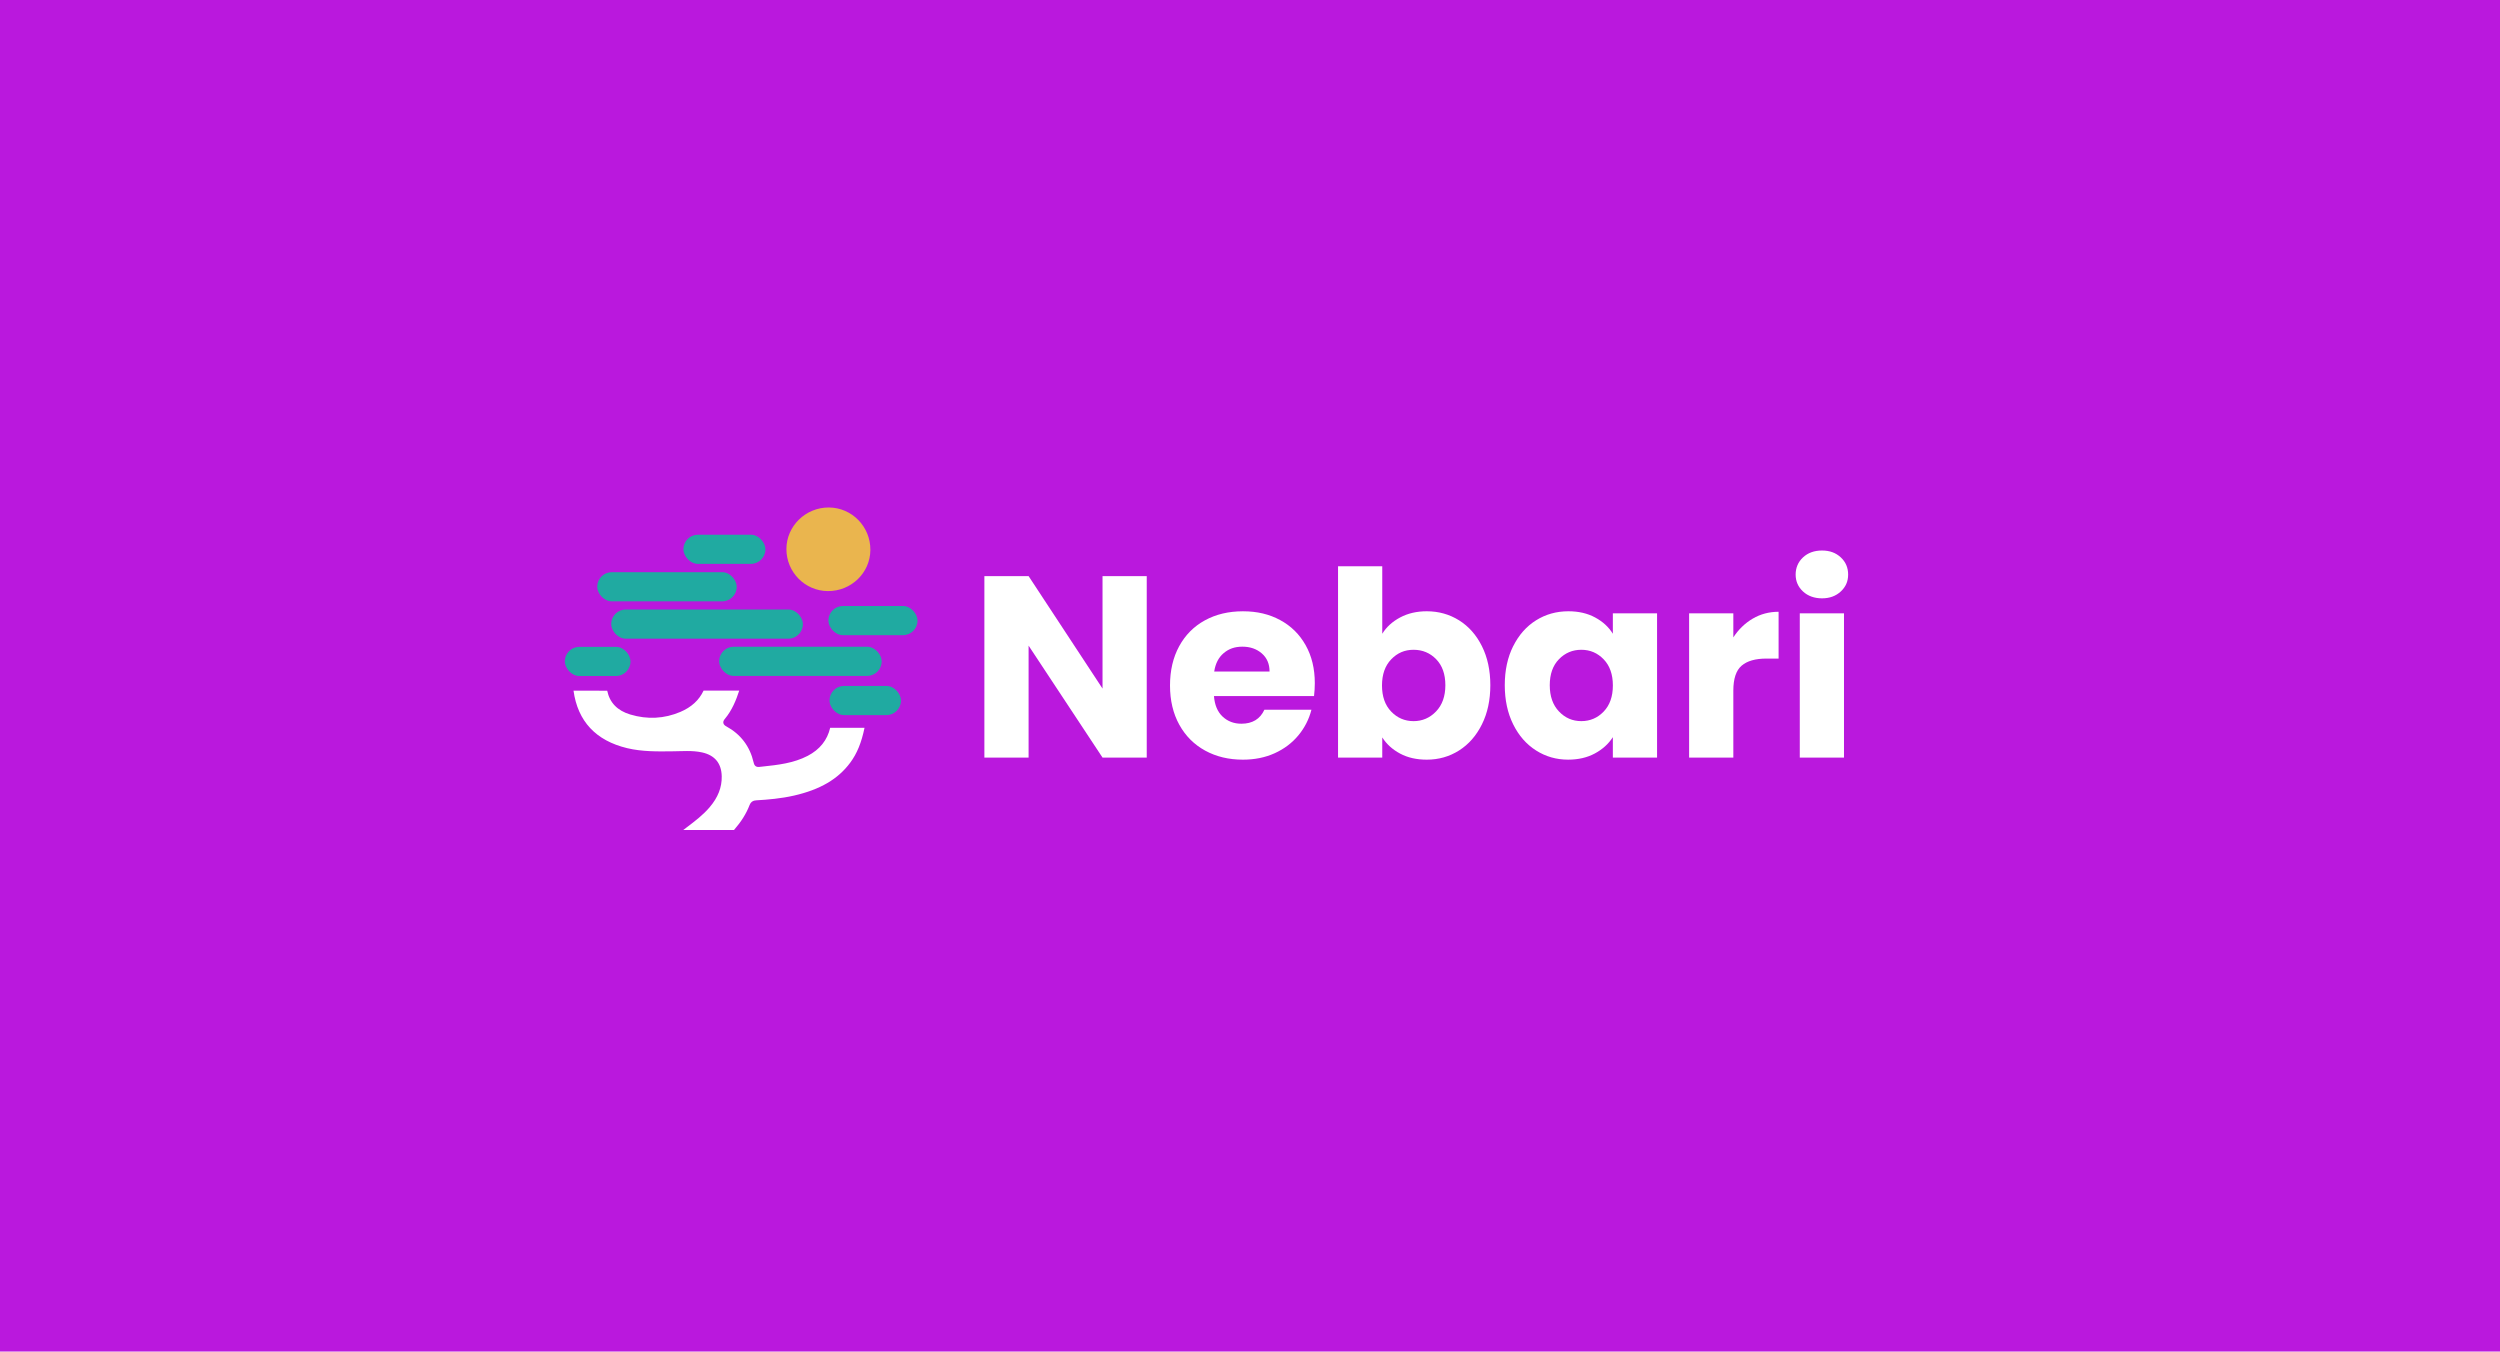 <?xml version="1.0" encoding="UTF-8"?><svg id="Layer_1" xmlns="http://www.w3.org/2000/svg" viewBox="0 0 1189.2 642.9"><defs><style>.cls-1{fill:#fff;}.cls-2{fill:#eab54e;}.cls-3{fill:#ba18dd;}.cls-4{fill:#20aaa1;}</style></defs><rect class="cls-3" x="-15.57" y="-8.42" width="1220.35" height="659.73"/><g><path class="cls-1" d="M545.48,360.37h-21.03l-35.17-53.25v53.25h-21.03v-86.33h21.03l35.17,53.5v-53.5h21.03v86.33Z"/><path class="cls-1" d="M625.05,331.1h-47.59c.33,4.26,1.7,7.52,4.12,9.78,2.42,2.26,5.39,3.38,8.92,3.38,5.25,0,8.89-2.21,10.94-6.64h22.38c-1.15,4.51-3.22,8.57-6.21,12.18-2.99,3.61-6.74,6.44-11.25,8.49-4.51,2.05-9.55,3.07-15.13,3.07-6.72,0-12.71-1.43-17.95-4.3-5.25-2.87-9.35-6.97-12.3-12.3-2.95-5.33-4.43-11.56-4.43-18.69s1.46-13.36,4.37-18.69c2.91-5.33,6.99-9.43,12.24-12.3,5.25-2.87,11.27-4.3,18.08-4.3s12.54,1.39,17.71,4.18c5.17,2.79,9.2,6.76,12.11,11.93,2.91,5.17,4.37,11.19,4.37,18.08,0,1.97-.12,4.02-.37,6.15Zm-21.15-11.68c0-3.61-1.23-6.48-3.69-8.61-2.46-2.13-5.53-3.2-9.22-3.2s-6.5,1.03-8.92,3.08c-2.42,2.05-3.92,4.96-4.49,8.73h26.32Z"/><path class="cls-1" d="M666,293.72c3.69-1.97,7.91-2.95,12.67-2.95,5.66,0,10.78,1.44,15.37,4.3,4.59,2.87,8.22,6.97,10.88,12.3,2.66,5.33,4,11.52,4,18.57s-1.33,13.26-4,18.63c-2.67,5.37-6.29,9.51-10.88,12.42-4.59,2.91-9.71,4.37-15.37,4.37-4.84,0-9.06-.96-12.67-2.89-3.61-1.93-6.44-4.49-8.49-7.69v9.59h-21.03v-91h21.03v32.1c1.97-3.2,4.8-5.78,8.49-7.75Zm17.16,19.86c-2.91-2.99-6.5-4.49-10.76-4.49s-7.73,1.52-10.64,4.55c-2.91,3.03-4.37,7.17-4.37,12.42s1.45,9.39,4.37,12.42c2.91,3.03,6.46,4.55,10.64,4.55s7.75-1.54,10.7-4.61c2.95-3.07,4.43-7.23,4.43-12.48s-1.46-9.37-4.37-12.36Z"/><path class="cls-1" d="M719.8,307.37c2.66-5.33,6.29-9.43,10.88-12.3,4.59-2.87,9.72-4.3,15.37-4.3,4.84,0,9.08,.98,12.73,2.95,3.65,1.97,6.46,4.55,8.42,7.75v-9.72h21.03v68.62h-21.03v-9.72c-2.05,3.2-4.9,5.78-8.55,7.75-3.65,1.97-7.89,2.95-12.73,2.95-5.58,0-10.66-1.45-15.25-4.37-4.59-2.91-8.22-7.05-10.88-12.42-2.66-5.37-4-11.58-4-18.63s1.33-13.24,4-18.57Zm43.04,6.27c-2.91-3.03-6.46-4.55-10.64-4.55s-7.73,1.5-10.64,4.49c-2.91,2.99-4.37,7.11-4.37,12.36s1.45,9.41,4.37,12.48c2.91,3.08,6.46,4.61,10.64,4.61s7.73-1.52,10.64-4.55c2.91-3.03,4.37-7.17,4.37-12.42s-1.46-9.39-4.37-12.42Z"/><path class="cls-1" d="M833.74,294.27c3.69-2.17,7.79-3.26,12.3-3.26v22.26h-5.78c-5.25,0-9.18,1.13-11.81,3.38-2.63,2.26-3.94,6.21-3.94,11.87v31.85h-21.03v-68.62h21.03v11.44c2.46-3.77,5.53-6.74,9.22-8.92Z"/><path class="cls-1" d="M857.66,281.36c-2.34-2.17-3.51-4.86-3.51-8.05s1.17-6,3.51-8.18c2.34-2.17,5.35-3.26,9.04-3.26s6.58,1.09,8.92,3.26c2.34,2.17,3.5,4.9,3.5,8.18s-1.17,5.88-3.5,8.05c-2.34,2.17-5.31,3.26-8.92,3.26s-6.7-1.09-9.04-3.26Zm19.49,10.39v68.62h-21.03v-68.62h21.03Z"/></g><g><rect class="cls-4" x="394.05" y="288.26" width="42.4" height="13.88" rx="6.94" ry="6.94"/><rect class="cls-4" x="394.57" y="326.28" width="34.01" height="13.88" rx="6.94" ry="6.94"/><rect class="cls-4" x="290.73" y="289.93" width="91.2" height="13.88" rx="6.94" ry="6.94"/><rect class="cls-4" x="284.08" y="272.17" width="66.37" height="13.88" rx="6.94" ry="6.94"/><rect class="cls-4" x="268.67" y="307.69" width="31.25" height="13.88" rx="6.94" ry="6.94"/><rect class="cls-4" x="325.07" y="254.35" width="39.03" height="13.88" rx="6.94" ry="6.94"/><rect class="cls-4" x="342.07" y="307.64" width="77.33" height="13.88" rx="6.94" ry="6.94"/><path class="cls-1" d="M377.75,378.43c12.4-2.85,20.87-7.81,26.67-15.62,3.24-4.36,5.36-9.52,6.82-16.62h-16.34c-1.35,5.87-4.94,10.35-10.69,13.35-6.76,3.52-14.2,4.32-21.39,5.09-.56,.06-1.12,.12-1.68,.18-2.11,.23-2.49-1.41-2.67-2.19-1.77-7.61-6.13-13.36-12.96-17.09-.54-.29-1.27-.78-1.43-1.6-.15-.8,.32-1.49,.75-2,3.41-4.09,5.37-8.98,6.8-13.41h-16.95c-2.17,4.57-5.78,7.88-11.04,10.12-7.67,3.26-15.68,3.68-23.82,1.24-6.13-1.83-9.82-5.64-10.98-11.32l-16.03-.03c2.02,14.56,10.6,23.76,25.5,27.35,7.12,1.71,14.55,1.6,21.73,1.5l1.12-.02c.76-.01,1.51-.03,2.27-.05,1.11-.03,2.23-.06,3.36-.06,2.37,0,4.77,.13,7.16,.66,6.09,1.35,9.24,5.18,9.36,11.4,.1,5.24-1.79,10.05-5.78,14.72-3.17,3.71-7.04,6.64-10.79,9.47-.58,.44-1.16,.88-1.75,1.33l24.17-.03c3.43-3.93,5.83-7.78,7.35-11.74,.75-1.95,2.07-2.29,3.38-2.37,5.33-.31,11.62-.83,17.85-2.26Z"/><path class="cls-2" d="M393.83,281.17c11.09,.05,20.1-8.67,20.19-19.54,.09-11.09-8.76-20.16-19.73-20.23-11.08-.07-20.2,8.86-20.21,19.77-.01,10.98,8.84,19.95,19.75,20Z"/></g></svg>